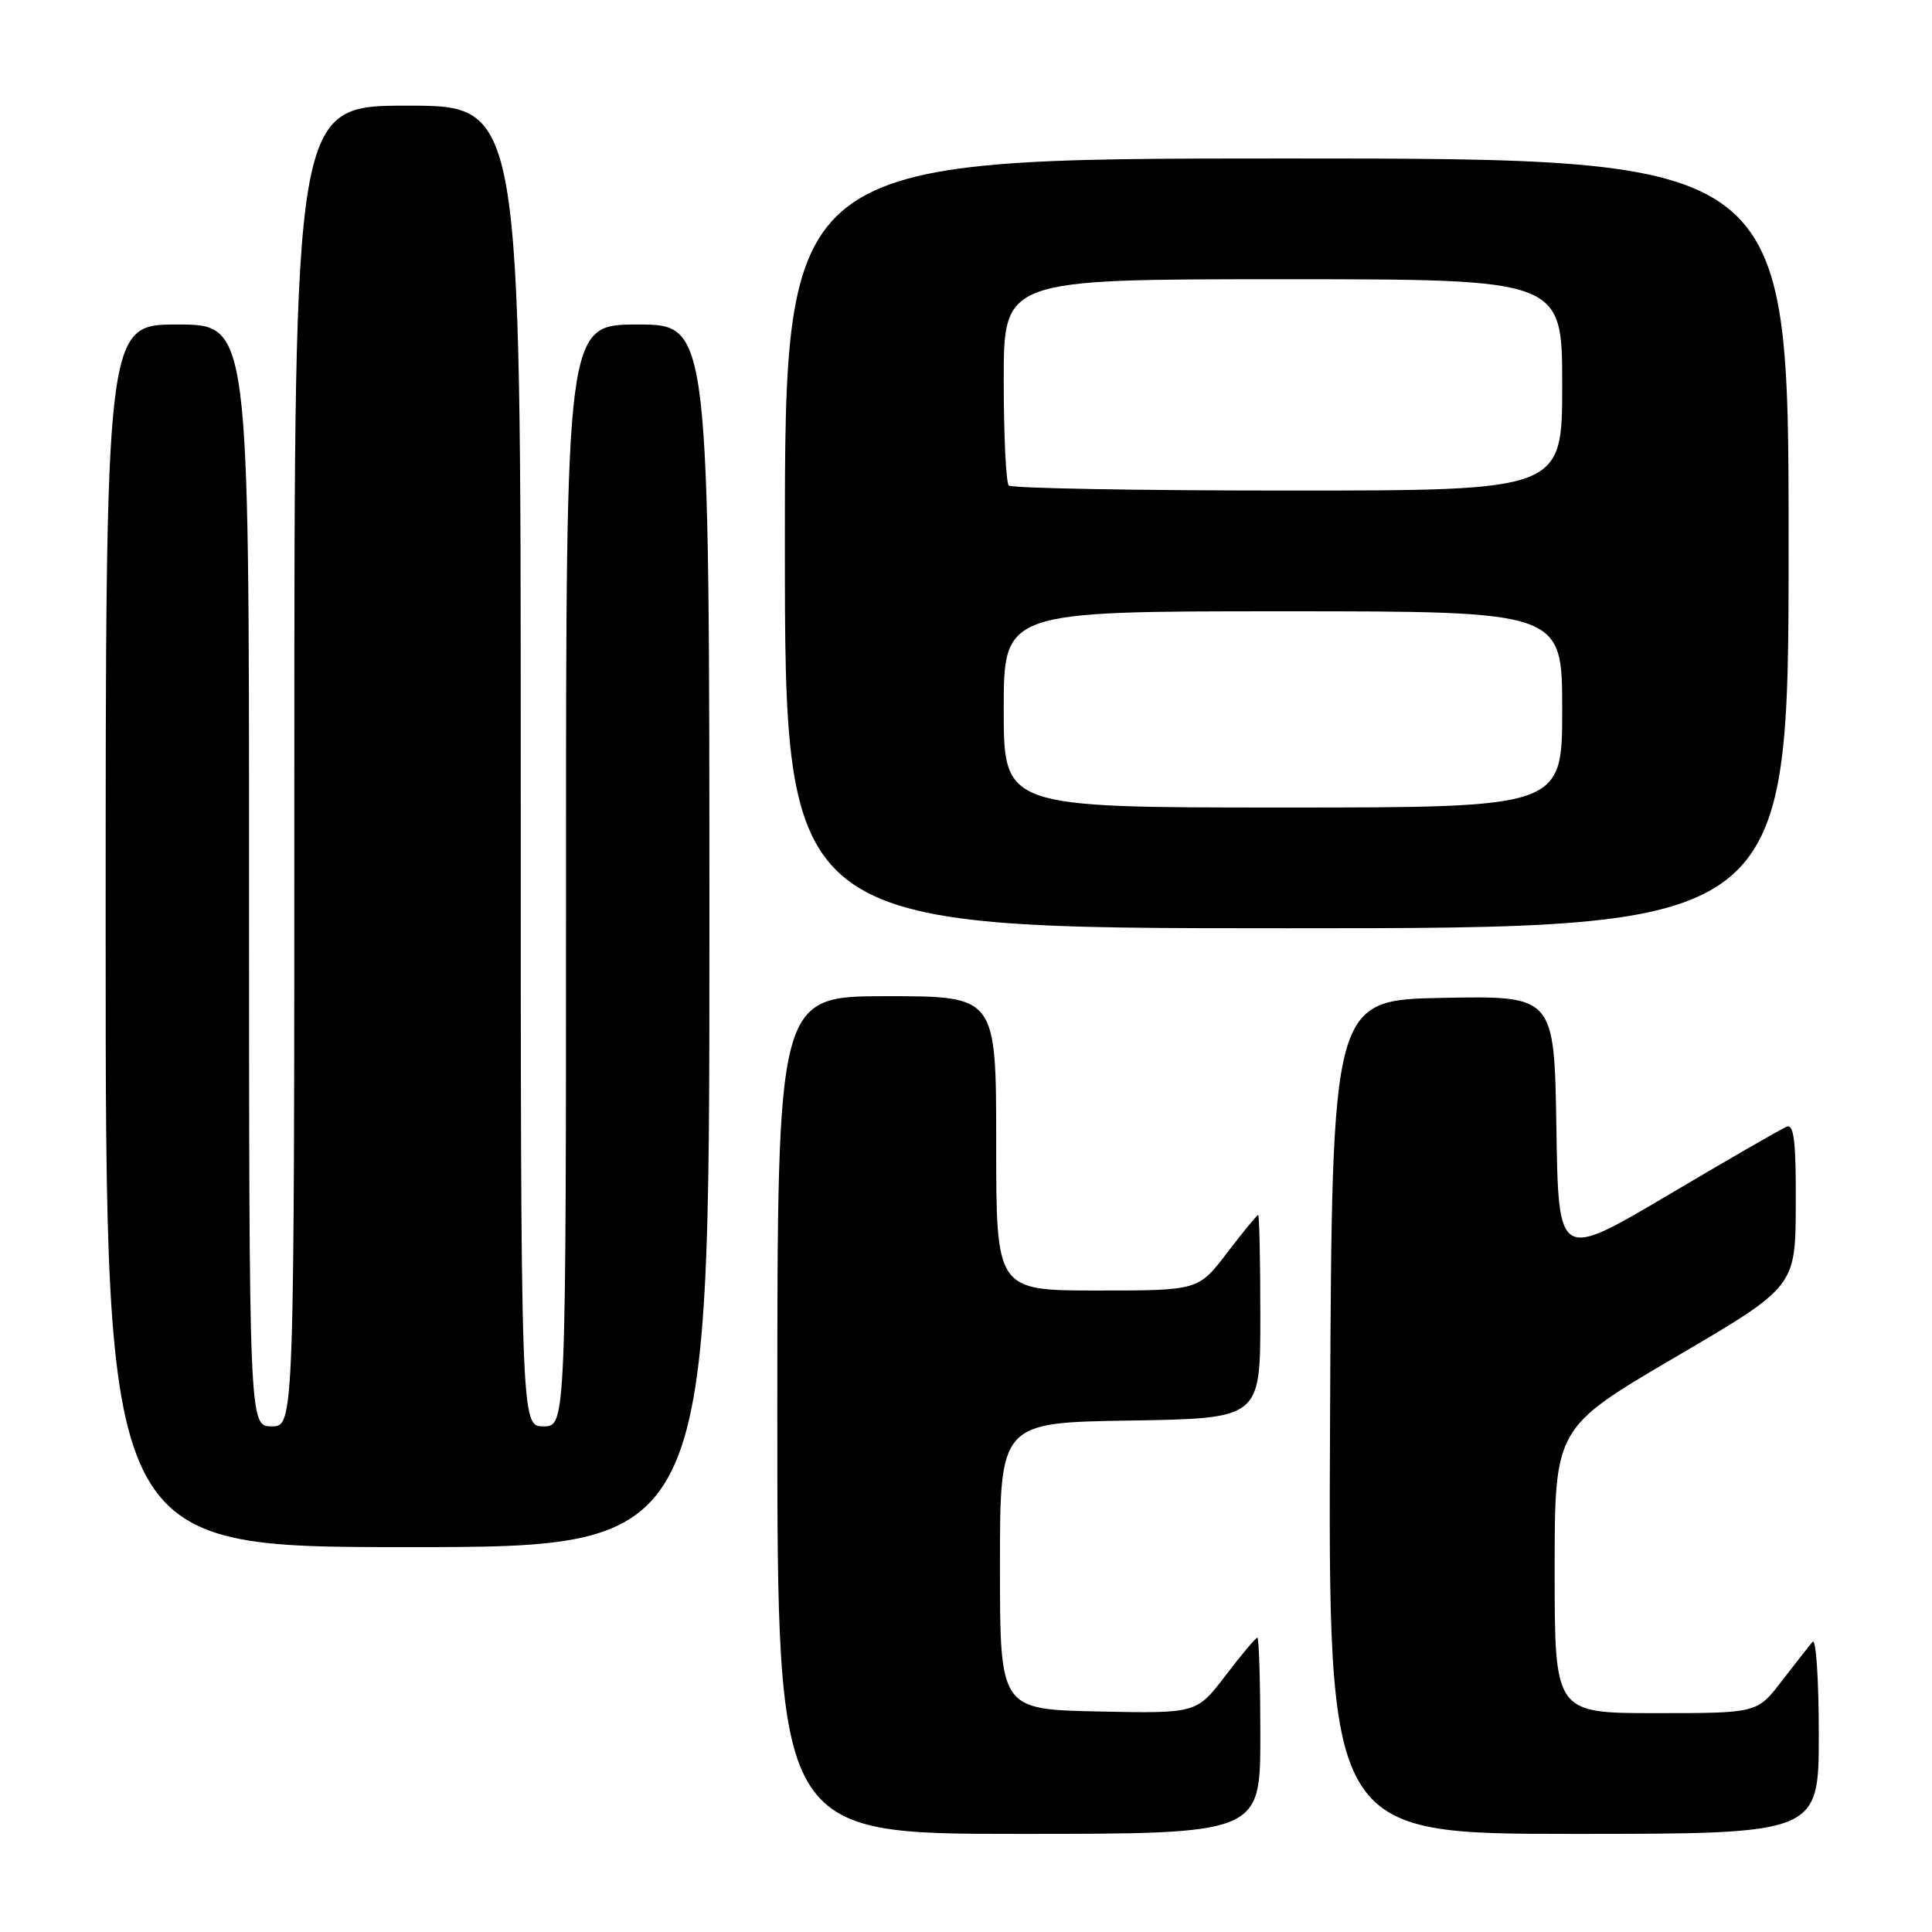 <?xml version="1.0" encoding="UTF-8" standalone="no"?>
<!DOCTYPE svg PUBLIC "-//W3C//DTD SVG 1.1//EN" "http://www.w3.org/Graphics/SVG/1.1/DTD/svg11.dtd" >
<svg xmlns="http://www.w3.org/2000/svg" xmlns:xlink="http://www.w3.org/1999/xlink" version="1.1" viewBox="0 0 256 256">
 <g >
 <path fill="currentColor"
d=" M 167.00 230.00 C 167.00 222.85 166.82 217.00 166.61 217.00 C 166.39 217.00 164.49 219.26 162.38 222.03 C 158.55 227.05 158.55 227.05 145.52 226.78 C 132.50 226.50 132.50 226.50 132.50 207.50 C 132.50 188.50 132.50 188.50 149.75 188.23 C 167.00 187.95 167.00 187.95 167.00 174.48 C 167.00 167.06 166.87 161.00 166.71 161.00 C 166.54 161.00 164.70 163.25 162.60 166.00 C 158.78 171.00 158.78 171.00 145.39 171.00 C 132.00 171.00 132.00 171.00 132.00 151.50 C 132.00 132.00 132.00 132.00 117.50 132.00 C 103.00 132.00 103.00 132.00 103.00 187.50 C 103.00 243.00 103.00 243.00 135.00 243.00 C 167.00 243.00 167.00 243.00 167.00 230.00 Z  M 241.00 229.80 C 241.00 222.54 240.63 217.03 240.18 217.55 C 239.73 218.07 237.89 220.41 236.09 222.75 C 232.83 227.00 232.83 227.00 219.42 227.00 C 206.00 227.00 206.00 227.00 206.00 208.10 C 206.00 189.21 206.00 189.21 221.95 179.85 C 237.91 170.50 237.91 170.50 237.95 159.64 C 237.99 151.34 237.71 148.90 236.75 149.29 C 236.06 149.56 228.97 153.65 221.00 158.37 C 206.50 166.95 206.50 166.95 206.23 149.45 C 205.95 131.95 205.95 131.95 191.23 132.22 C 176.50 132.50 176.50 132.50 176.24 187.75 C 175.98 243.00 175.98 243.00 208.49 243.00 C 241.00 243.00 241.00 243.00 241.00 229.80 Z  M 94.00 124.00 C 94.00 43.00 94.00 43.00 84.50 43.00 C 75.00 43.00 75.00 43.00 75.00 116.00 C 75.00 189.00 75.00 189.00 72.00 189.00 C 69.00 189.00 69.00 189.00 69.00 101.50 C 69.00 14.00 69.00 14.00 54.00 14.00 C 39.00 14.00 39.00 14.00 39.00 101.50 C 39.00 189.00 39.00 189.00 36.00 189.00 C 33.00 189.00 33.00 189.00 33.00 116.00 C 33.00 43.00 33.00 43.00 23.50 43.00 C 14.00 43.00 14.00 43.00 14.00 124.00 C 14.00 205.00 14.00 205.00 54.00 205.00 C 94.00 205.00 94.00 205.00 94.00 124.00 Z  M 237.00 72.00 C 237.00 21.00 237.00 21.00 170.50 21.00 C 104.00 21.00 104.00 21.00 104.00 72.00 C 104.00 123.00 104.00 123.00 170.50 123.00 C 237.00 123.00 237.00 123.00 237.00 72.00 Z  M 133.00 94.00 C 133.00 81.00 133.00 81.00 170.00 81.00 C 207.00 81.00 207.00 81.00 207.00 94.00 C 207.00 107.00 207.00 107.00 170.00 107.00 C 133.00 107.00 133.00 107.00 133.00 94.00 Z  M 133.67 64.33 C 133.30 63.97 133.00 57.67 133.00 50.33 C 133.00 37.00 133.00 37.00 170.00 37.00 C 207.00 37.00 207.00 37.00 207.00 51.00 C 207.00 65.00 207.00 65.00 170.67 65.00 C 150.68 65.00 134.03 64.70 133.67 64.33 Z "/>
</g>
</svg>